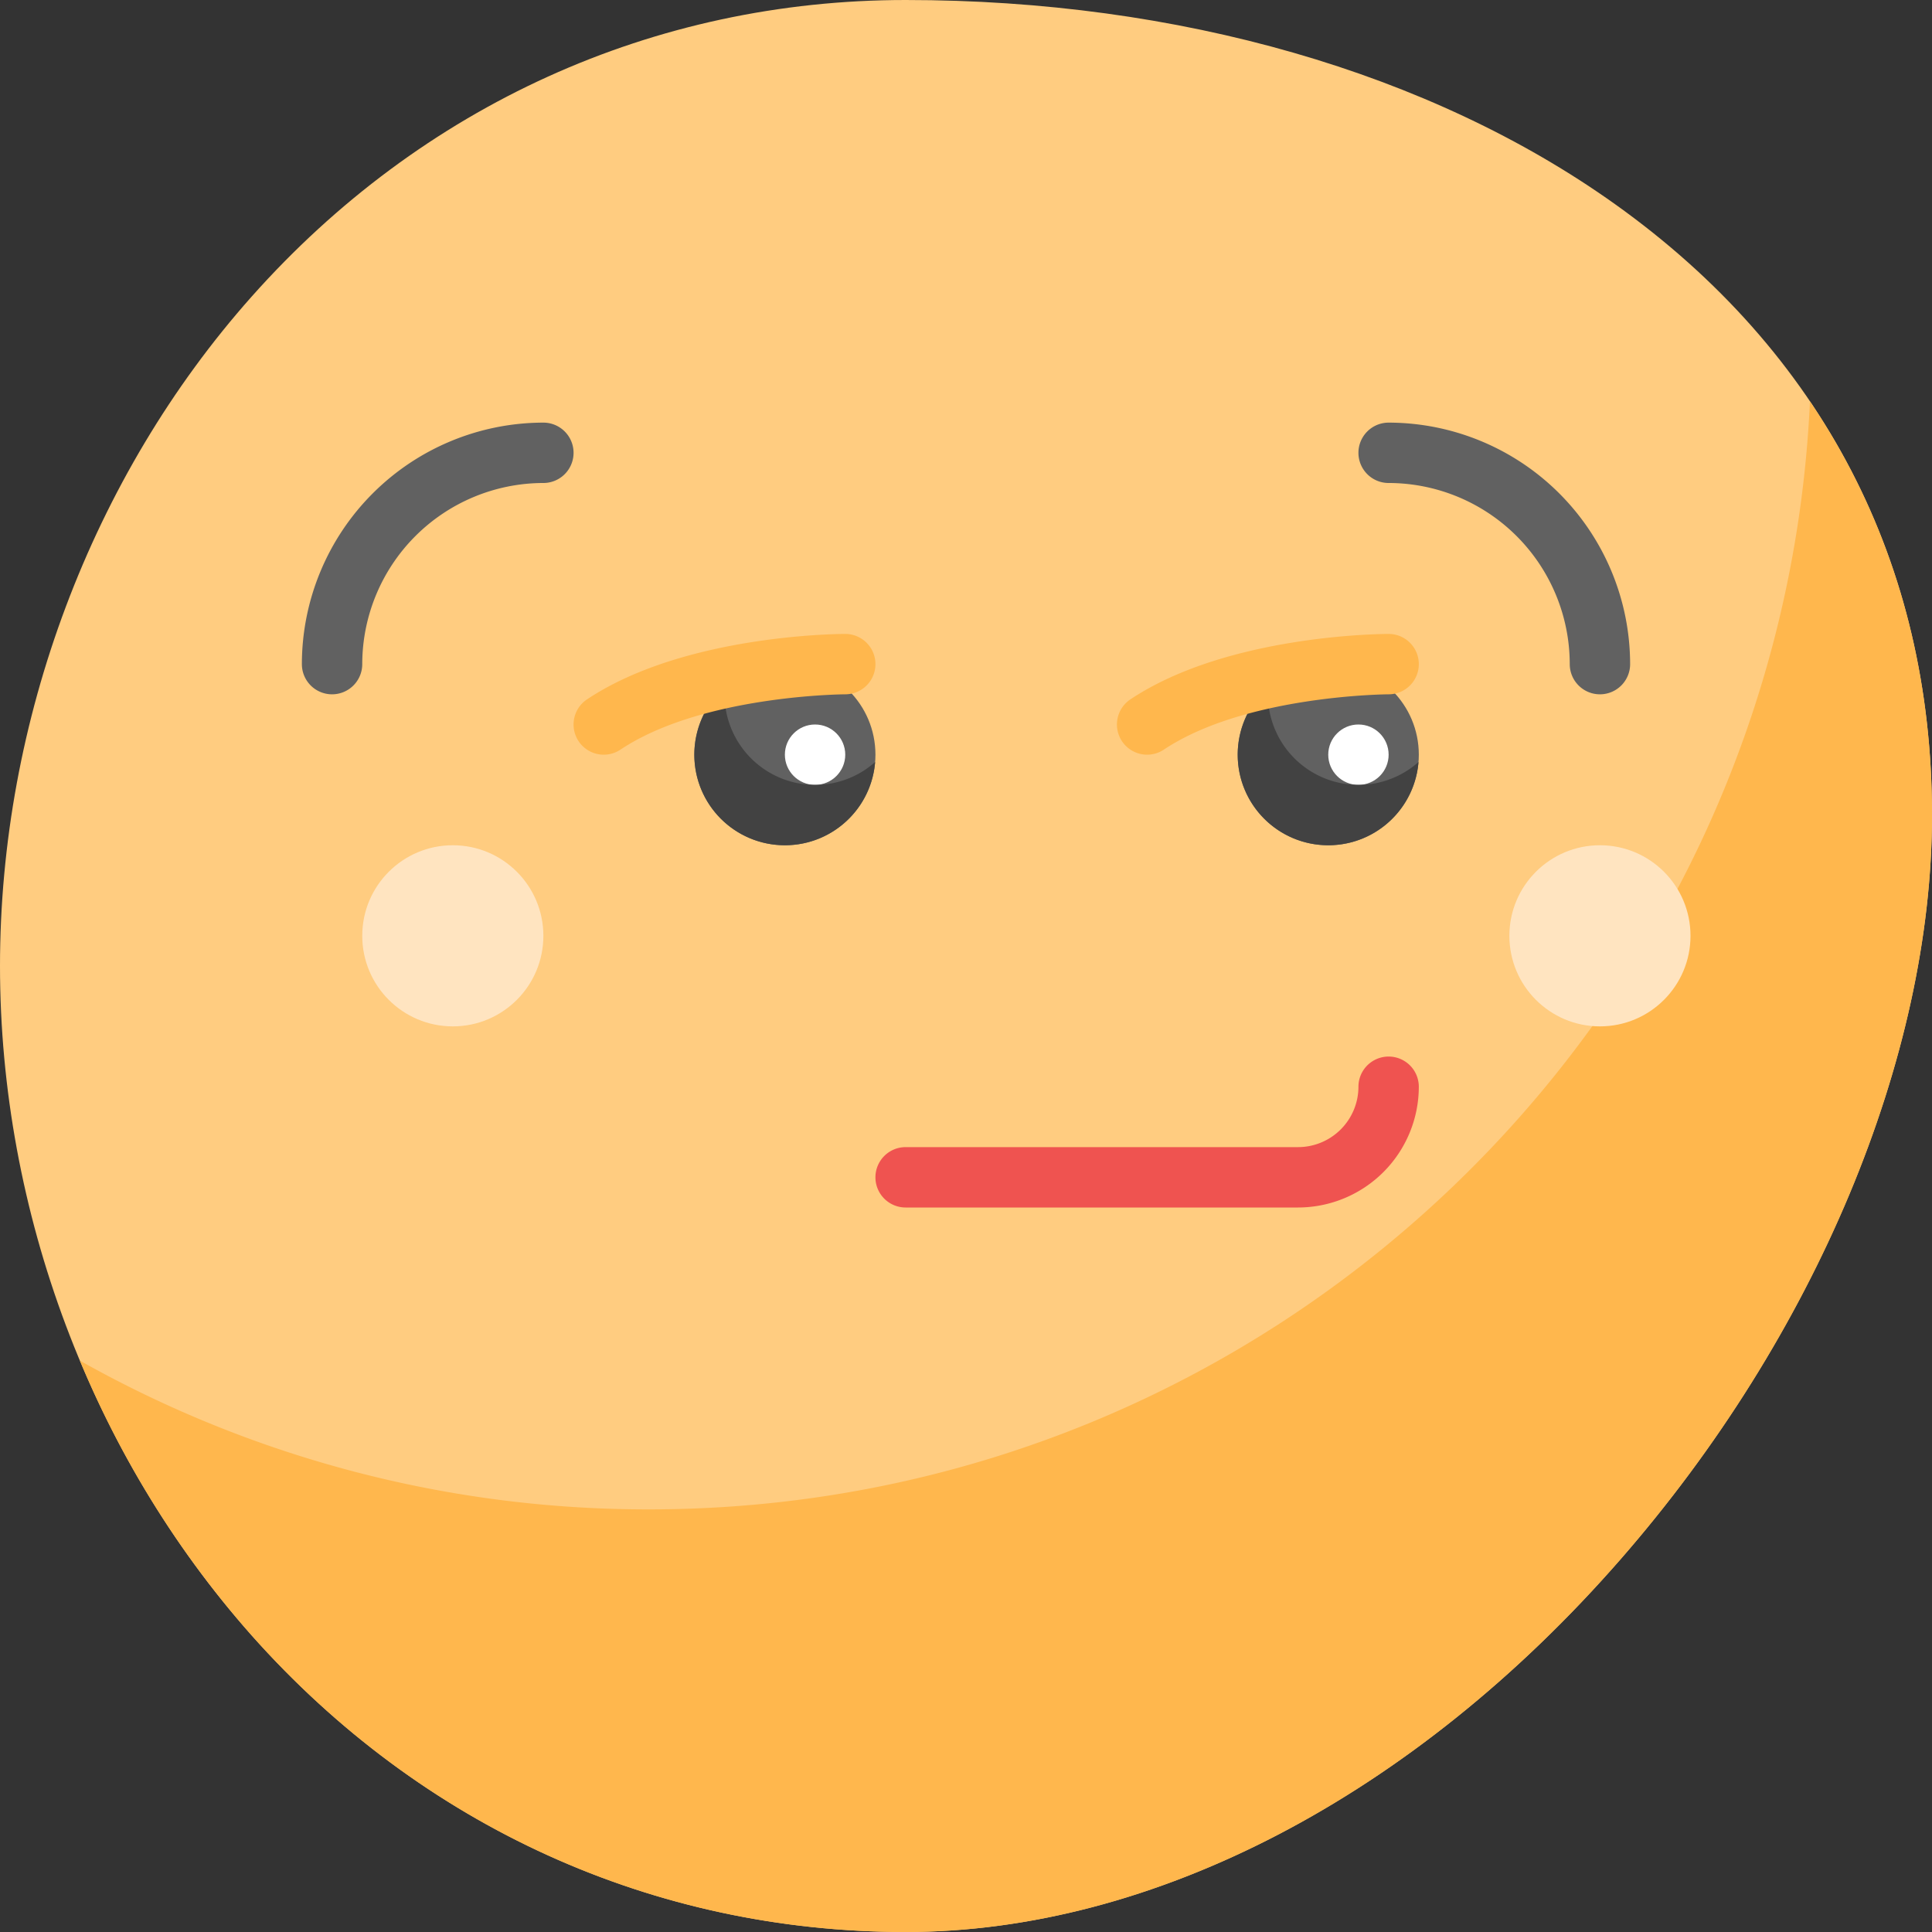 <svg height="512" viewBox="0 0 512 512" width="512" xmlns="http://www.w3.org/2000/svg"><rect x="0" y="0" width="512" height="512" fill="#333333" stroke="none"/><g id="Smirking_Face" data-name="Smirking Face"><g id="Flat"><path d="m240 512c-66.7 0-128.262-27.927-173.341-78.636-42.359-47.652-66.659-112.299-66.659-177.364s24.3-129.712 66.659-177.364c45.079-50.709 106.641-78.636 173.341-78.636 72.332 0 139.1 19.218 188.009 54.112 54.948 39.205 83.991 95.188 83.991 161.888 0 64.3-30.883 138.063-82.611 197.311-54.76 62.718-123.789 98.689-189.389 98.689z" fill="#ffcc80"/><path d="m479.656 106.364c-7.505 163.436-142.368 293.636-307.656 293.636a306.575 306.575 0 0 1 -150.819-39.414 261.639 261.639 0 0 0 45.478 72.778c45.079 50.709 106.641 78.636 173.341 78.636 65.6 0 134.629-35.971 189.389-98.689 51.728-59.248 82.611-133.011 82.611-197.311 0-41.089-11.037-78.1-32.344-109.636z" fill="#ffb74d"/><path d="m344 320h-104a8 8 0 0 1 0-16h104a16.019 16.019 0 0 0 16-16 8 8 0 0 1 16 0 32.036 32.036 0 0 1 -32 32z" fill="#ef5350"/><circle cx="208" cy="200" fill="#616161" r="24"/><circle cx="352" cy="200" fill="#616161" r="24"/><circle cx="216" cy="200" fill="#fff" r="8"/><circle cx="360" cy="200" fill="#fff" r="8"/><path d="m424 184a8 8 0 0 1 -8-8 48.054 48.054 0 0 0 -48-48 8 8 0 0 1 0-16 64.072 64.072 0 0 1 64 64 8 8 0 0 1 -8 8z" fill="#616161"/><path d="m88 184a8 8 0 0 1 -8-8 64.072 64.072 0 0 1 64-64 8 8 0 0 1 0 16 48.054 48.054 0 0 0 -48 48 8 8 0 0 1 -8 8z" fill="#616161"/><path d="m216 208a24.027 24.027 0 0 1 -24-24c0-.655.034-1.3.085-1.943a23.992 23.992 0 1 0 39.83 19.886 23.9 23.9 0 0 1 -15.915 6.057z" fill="#424242"/><path d="m360 208a24.027 24.027 0 0 1 -24-24c0-.655.034-1.3.085-1.943a23.992 23.992 0 1 0 39.83 19.886 23.9 23.9 0 0 1 -15.915 6.057z" fill="#424242"/><path d="m160.007 200a8 8 0 0 1 -4.444-14.657c25.719-17.143 66.705-17.343 68.437-17.343a8 8 0 0 1 0 16c-.376 0-37.91.218-59.567 14.656a7.968 7.968 0 0 1 -4.426 1.344z" fill="#ffb74d"/><path d="m304.007 200a8 8 0 0 1 -4.444-14.657c25.719-17.143 66.705-17.343 68.437-17.343a8 8 0 0 1 0 16c-.376 0-37.91.218-59.567 14.656a7.968 7.968 0 0 1 -4.426 1.344z" fill="#ffb74d"/><g fill="#ffe4c0"><circle cx="120" cy="248" r="24"/><circle cx="424" cy="248" r="24"/></g></g></g></svg>